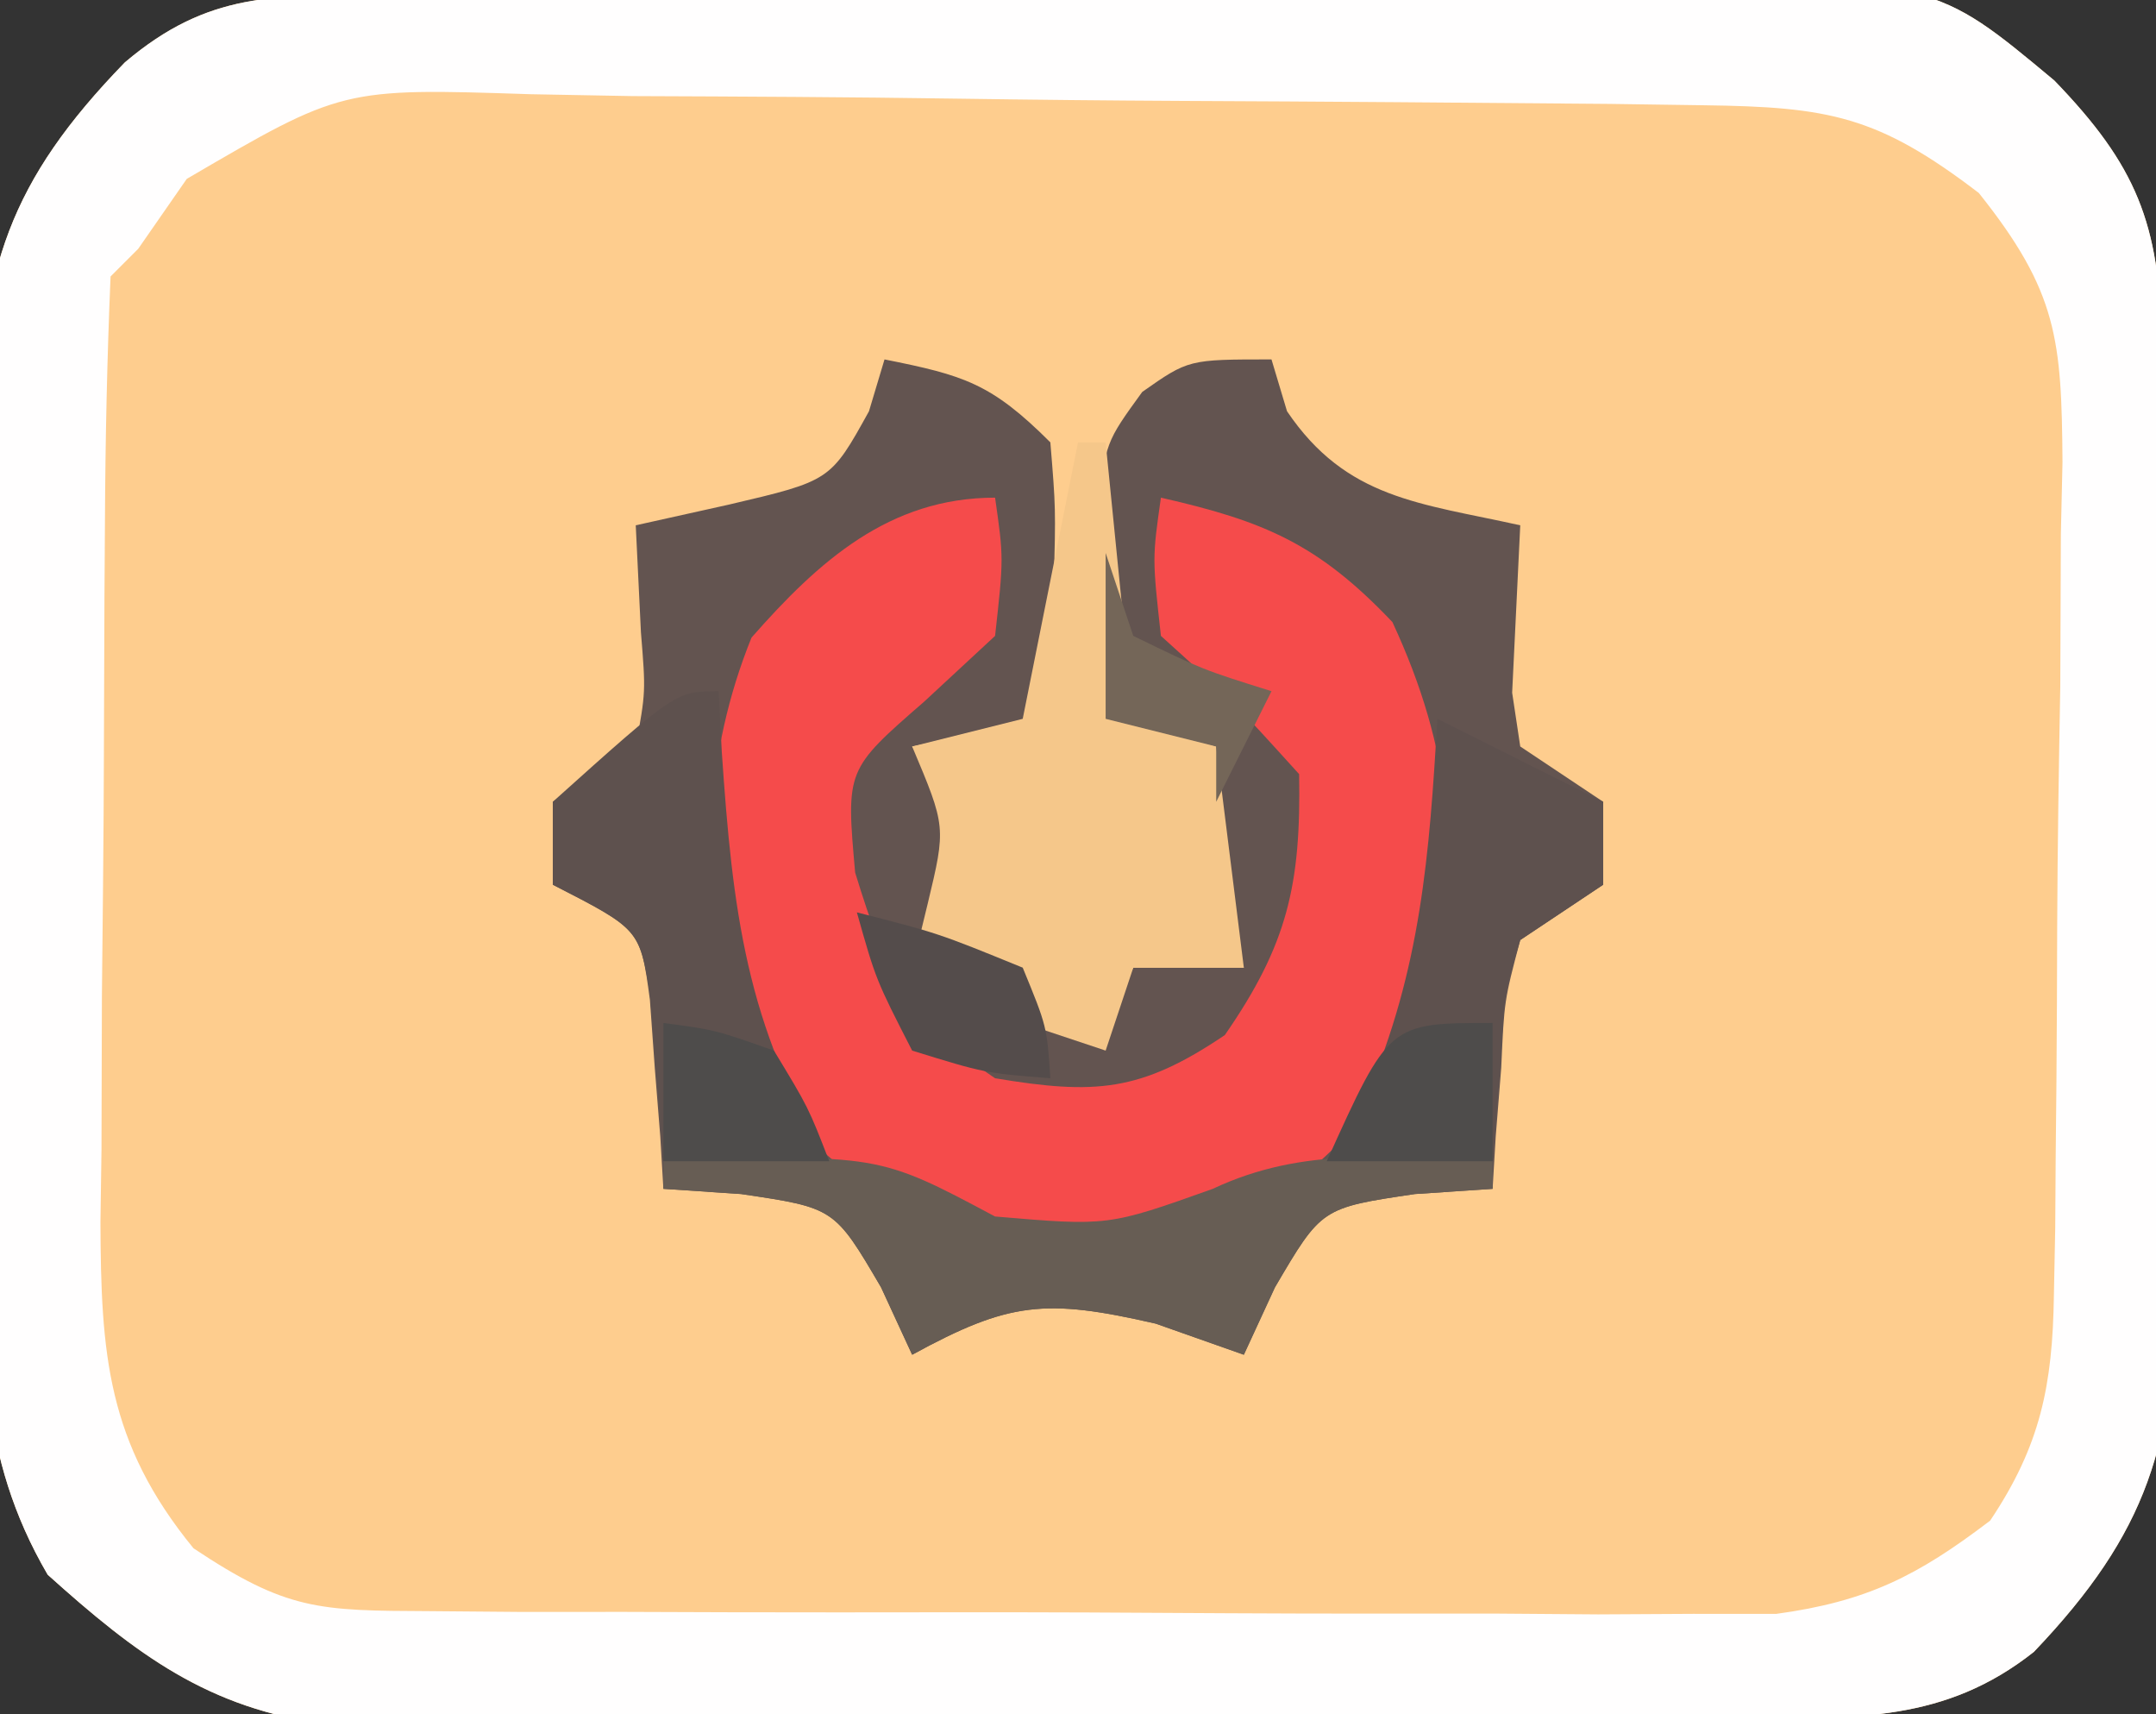 <?xml version="1.0" encoding="UTF-8"?>
<svg version="1.1" xmlns="http://www.w3.org/2000/svg" width="78" height="62">
<rect width="100%" height="100%" fill="#333333" stroke="none"/>
<path d="M0 0 C1.828 -0.029 1.828 -0.029 3.693 -0.058 C5.03 -0.073 6.367 -0.087 7.704 -0.1 C8.715 -0.11 8.715 -0.11 9.745 -0.12 C13.313 -0.152 16.88 -0.177 20.448 -0.196 C23.394 -0.214 26.339 -0.249 29.285 -0.299 C32.847 -0.359 36.408 -0.39 39.971 -0.399 C41.98 -0.412 43.989 -0.454 45.998 -0.497 C56.205 -0.474 56.205 -0.474 60.516 3.123 C63.489 6.2 64.316 8.289 64.401 12.547 C64.421 13.446 64.44 14.344 64.46 15.269 C64.518 19.389 64.567 23.508 64.598 27.628 C64.619 29.798 64.653 31.968 64.7 34.137 C64.767 37.27 64.795 40.4 64.814 43.533 C64.842 44.497 64.869 45.461 64.898 46.454 C64.88 52.399 63.911 55.618 59.776 59.955 C56.558 62.503 53.356 62.344 49.424 62.37 C48.239 62.379 47.054 62.389 45.833 62.399 C44.552 62.403 43.271 62.407 41.95 62.412 C40.635 62.418 39.319 62.423 37.964 62.429 C35.178 62.44 32.392 62.445 29.606 62.449 C26.043 62.454 22.48 62.478 18.917 62.507 C15.511 62.53 12.106 62.532 8.7 62.537 C6.785 62.555 6.785 62.555 4.83 62.574 C3.639 62.571 2.448 62.568 1.22 62.565 C0.175 62.569 -0.871 62.572 -1.948 62.576 C-6.281 62.019 -8.889 60.034 -12.082 57.165 C-14.624 52.809 -14.418 48.867 -14.409 43.904 C-14.418 42.907 -14.426 41.909 -14.435 40.882 C-14.446 38.775 -14.447 36.669 -14.439 34.563 C-14.432 31.351 -14.479 28.143 -14.53 24.931 C-14.535 22.881 -14.536 20.83 -14.534 18.779 C-14.552 17.825 -14.571 16.87 -14.59 15.887 C-14.508 9.942 -13.463 6.763 -9.29 2.466 C-6.264 -0.101 -3.882 0.057 0 0 Z " fill="#FECD8E" transform="translate(13.807,-0.209)"/>
<path d="M0 0 C1.828 -0.029 1.828 -0.029 3.693 -0.058 C5.03 -0.073 6.367 -0.087 7.704 -0.1 C8.715 -0.11 8.715 -0.11 9.745 -0.12 C13.313 -0.152 16.88 -0.177 20.448 -0.196 C23.394 -0.214 26.339 -0.249 29.285 -0.299 C32.847 -0.359 36.408 -0.39 39.971 -0.399 C41.98 -0.412 43.989 -0.454 45.998 -0.497 C56.205 -0.474 56.205 -0.474 60.516 3.123 C63.489 6.2 64.316 8.289 64.401 12.547 C64.421 13.446 64.44 14.344 64.46 15.269 C64.518 19.389 64.567 23.508 64.598 27.628 C64.619 29.798 64.653 31.968 64.7 34.137 C64.767 37.27 64.795 40.4 64.814 43.533 C64.842 44.497 64.869 45.461 64.898 46.454 C64.88 52.399 63.911 55.618 59.776 59.955 C56.558 62.503 53.356 62.344 49.424 62.37 C48.239 62.379 47.054 62.389 45.833 62.399 C44.552 62.403 43.271 62.407 41.95 62.412 C40.635 62.418 39.319 62.423 37.964 62.429 C35.178 62.44 32.392 62.445 29.606 62.449 C26.043 62.454 22.48 62.478 18.917 62.507 C15.511 62.53 12.106 62.532 8.7 62.537 C6.785 62.555 6.785 62.555 4.83 62.574 C3.639 62.571 2.448 62.568 1.22 62.565 C0.175 62.569 -0.871 62.572 -1.948 62.576 C-6.281 62.019 -8.889 60.034 -12.082 57.165 C-14.624 52.809 -14.418 48.867 -14.409 43.904 C-14.418 42.907 -14.426 41.909 -14.435 40.882 C-14.446 38.775 -14.447 36.669 -14.439 34.563 C-14.432 31.351 -14.479 28.143 -14.53 24.931 C-14.535 22.881 -14.536 20.83 -14.534 18.779 C-14.552 17.825 -14.571 16.87 -14.59 15.887 C-14.508 9.942 -13.463 6.763 -9.29 2.466 C-6.264 -0.101 -3.882 0.057 0 0 Z M-7.05 6.679 C-7.63 7.514 -8.21 8.349 -8.807 9.209 C-9.137 9.539 -9.467 9.869 -9.807 10.209 C-9.933 13.18 -9.996 16.127 -10.01 19.099 C-10.016 19.996 -10.022 20.893 -10.028 21.817 C-10.037 23.72 -10.044 25.623 -10.048 27.527 C-10.057 30.433 -10.088 33.338 -10.12 36.244 C-10.126 38.092 -10.132 39.939 -10.135 41.787 C-10.148 42.655 -10.16 43.523 -10.173 44.417 C-10.155 49.165 -9.94 52.382 -6.807 56.209 C-3.431 58.46 -2.269 58.465 1.686 58.483 C2.811 58.493 3.936 58.502 5.095 58.512 C6.918 58.511 6.918 58.511 8.779 58.51 C10.028 58.514 11.277 58.518 12.564 58.523 C15.208 58.528 17.853 58.53 20.497 58.524 C23.879 58.519 27.26 58.536 30.642 58.559 C33.875 58.577 37.108 58.573 40.341 58.572 C41.553 58.581 42.764 58.59 44.013 58.6 C45.144 58.594 46.275 58.587 47.44 58.581 C48.433 58.582 49.425 58.582 50.448 58.583 C53.733 58.135 55.563 57.213 58.193 55.209 C60.016 52.489 60.45 50.311 60.499 47.07 C60.515 46.266 60.531 45.461 60.547 44.633 C60.556 43.342 60.556 43.342 60.564 42.025 C60.573 41.133 60.582 40.24 60.591 39.321 C60.606 37.435 60.614 35.55 60.618 33.665 C60.63 30.785 60.679 27.907 60.73 25.027 C60.739 23.193 60.746 21.359 60.751 19.525 C60.771 18.667 60.79 17.808 60.81 16.924 C60.777 12.495 60.637 10.766 57.783 7.189 C54.127 4.394 52.357 4.075 47.812 4.016 C46.688 4 45.563 3.984 44.404 3.967 C39.257 3.923 34.11 3.881 28.963 3.859 C26.246 3.845 23.53 3.817 20.813 3.777 C16.902 3.718 12.991 3.7 9.079 3.685 C7.865 3.663 6.65 3.64 5.398 3.617 C-1.426 3.393 -1.426 3.393 -7.05 6.679 Z " fill="#FFFEFE" transform="translate(13.807,-0.209)"/>
<path d="M0 0 C2.867 0.573 3.861 0.861 6 3 C6.195 5.383 6.195 5.383 6.125 8.125 C6.107 9.035 6.089 9.945 6.07 10.883 C6.047 11.581 6.024 12.28 6 13 C4.35 13.33 2.7 13.66 1 14 C1.371 14.578 1.742 15.155 2.125 15.75 C3 18 3 18 2.125 20.25 C1.754 20.828 1.383 21.405 1 22 C2.32 22 3.64 22 5 22 C5.33 22.66 5.66 23.32 6 24 C6.66 24 7.32 24 8 24 C8.33 23.34 8.66 22.68 9 22 C10.32 22 11.64 22 13 22 C12.649 21.237 12.299 20.474 11.938 19.688 C11 17 11 17 12 14 C10.68 13.67 9.36 13.34 8 13 C7.919 11.397 7.861 9.792 7.812 8.188 C7.76 6.848 7.76 6.848 7.707 5.48 C8 3 8 3 9.324 1.176 C11 0 11 0 14 0 C14.186 0.619 14.371 1.238 14.562 1.875 C16.714 5.056 19.375 5.195 23 6 C22.902 8.018 22.805 10.036 22.707 12.055 C22.804 12.697 22.9 13.339 23 14 C23.99 14.66 24.98 15.32 26 16 C26 16.99 26 17.98 26 19 C25.01 19.66 24.02 20.32 23 21 C22.42 23.195 22.42 23.195 22.312 25.625 C22.247 26.442 22.181 27.26 22.113 28.102 C22.076 28.728 22.039 29.355 22 30 C21.072 30.062 20.144 30.124 19.188 30.188 C15.811 30.688 15.811 30.688 14.125 33.562 C13.754 34.367 13.383 35.171 13 36 C11.948 35.629 10.896 35.258 9.812 34.875 C5.814 33.957 4.509 34.086 1 36 C0.443 34.793 0.443 34.793 -0.125 33.562 C-1.811 30.688 -1.811 30.688 -5.188 30.188 C-6.58 30.095 -6.58 30.095 -8 30 C-8.037 29.374 -8.075 28.747 -8.113 28.102 C-8.179 27.284 -8.245 26.467 -8.312 25.625 C-8.371 24.813 -8.429 24.001 -8.488 23.164 C-8.83 20.621 -8.83 20.621 -12 19 C-12 18.01 -12 17.02 -12 16 C-11.01 15.34 -10.02 14.68 -9 14 C-8.637 12.023 -8.637 12.023 -8.812 9.875 C-8.874 8.596 -8.936 7.317 -9 6 C-7.886 5.753 -6.772 5.505 -5.625 5.25 C-1.954 4.39 -1.954 4.39 -0.562 1.875 C-0.377 1.256 -0.191 0.637 0 0 Z " fill="#635450" transform="translate(32,13)"/>
<path d="M0 0 C0.312 2.188 0.312 2.188 0 5 C-0.846 5.784 -1.691 6.567 -2.562 7.375 C-5.394 9.838 -5.394 9.838 -5.062 13.562 C-3.915 17.276 -3.209 18.832 0 21 C3.614 21.602 5.262 21.498 8.312 19.438 C10.586 16.154 11.07 13.992 11 10 C8.604 7.354 8.604 7.354 6 5 C5.688 2.188 5.688 2.188 6 0 C9.755 0.853 11.697 1.681 14.375 4.5 C16.534 9.151 16.804 12.955 16 18 C14.221 21.763 12.669 23.518 9.312 25.938 C4.922 27.346 1.435 27.211 -3 26 C-6.577 23.793 -8.421 21.851 -10 18 C-10.568 13.462 -10.534 9.32 -8.812 5.062 C-6.379 2.293 -3.823 0 0 0 Z " fill="#F54B4B" transform="translate(36,18)"/>
<path d="M0 0 C0.33 0 0.66 0 1 0 C1.33 3.3 1.66 6.6 2 10 C2.99 10.33 3.98 10.66 5 11 C5.33 13.64 5.66 16.28 6 19 C4.68 19 3.36 19 2 19 C1.67 19.99 1.34 20.98 1 22 C0.01 21.67 -0.98 21.34 -2 21 C-2 20.34 -2 19.68 -2 19 C-3.32 19 -4.64 19 -6 19 C-5.814 18.237 -5.629 17.474 -5.438 16.688 C-4.772 13.91 -4.772 13.91 -6 11 C-4.68 10.67 -3.36 10.34 -2 10 C-1.34 6.7 -0.68 3.4 0 0 Z " fill="#F5C78A" transform="translate(39,16)"/>
<path d="M0 0 C7.765 -0.259 7.765 -0.259 12 2 C16.095 2.349 16.095 2.349 19.875 1 C23.213 -0.571 26.34 -0.122 30 0 C30 0.33 30 0.66 30 1 C28.608 1.093 28.608 1.093 27.188 1.188 C23.811 1.688 23.811 1.688 22.125 4.562 C21.754 5.367 21.383 6.171 21 7 C19.948 6.629 18.896 6.258 17.812 5.875 C13.814 4.957 12.509 5.086 9 7 C8.443 5.793 8.443 5.793 7.875 4.562 C6.189 1.688 6.189 1.688 2.812 1.188 C1.42 1.095 1.42 1.095 0 1 C0 0.67 0 0.34 0 0 Z " fill="#675D54" transform="translate(24,42)"/>
<path d="M0 0 C0.037 0.724 0.075 1.449 0.113 2.195 C0.499 7.862 0.985 12.149 4 17 C2.02 17 0.04 17 -2 17 C-2.163 14.982 -2.326 12.964 -2.488 10.945 C-2.874 8.605 -2.874 8.605 -6 7 C-6 6.01 -6 5.02 -6 4 C-1.543 0 -1.543 0 0 0 Z " fill="#5E514E" transform="translate(26,25)"/>
<path d="M0 0 C2 1 4 2 6 3 C6 3.99 6 4.98 6 6 C5.01 6.66 4.02 7.32 3 8 C2.423 9.964 2.423 9.964 2.312 12.125 C2.158 14.043 2.158 14.043 2 16 C0.02 16 -1.96 16 -4 16 C-3.288 14.824 -3.288 14.824 -2.562 13.625 C-0.603 9.078 -0.281 4.901 0 0 Z " fill="#5E514E" transform="translate(52,26)"/>
<path d="M0 0 C0.33 0.99 0.66 1.98 1 3 C3.504 4.219 3.504 4.219 6 5 C5.34 6.32 4.68 7.64 4 9 C4 8.34 4 7.68 4 7 C2.68 6.67 1.36 6.34 0 6 C0 4.02 0 2.04 0 0 Z " fill="#746658" transform="translate(40,20)"/>
<path d="M0 0 C1.875 0.25 1.875 0.25 4 1 C5.25 3.062 5.25 3.062 6 5 C4.02 5 2.04 5 0 5 C0 3.35 0 1.7 0 0 Z " fill="#4E4C4B" transform="translate(24,37)"/>
<path d="M0 0 C2.938 0.75 2.938 0.75 6 2 C6.875 4.125 6.875 4.125 7 6 C4.625 5.812 4.625 5.812 2 5 C0.688 2.438 0.688 2.438 0 0 Z " fill="#544C4B" transform="translate(31,33)"/>
<path d="M0 0 C0 1.65 0 3.3 0 5 C-1.98 5 -3.96 5 -6 5 C-3.742 0 -3.742 0 0 0 Z " fill="#4E4C4B" transform="translate(54,37)"/>
</svg>
